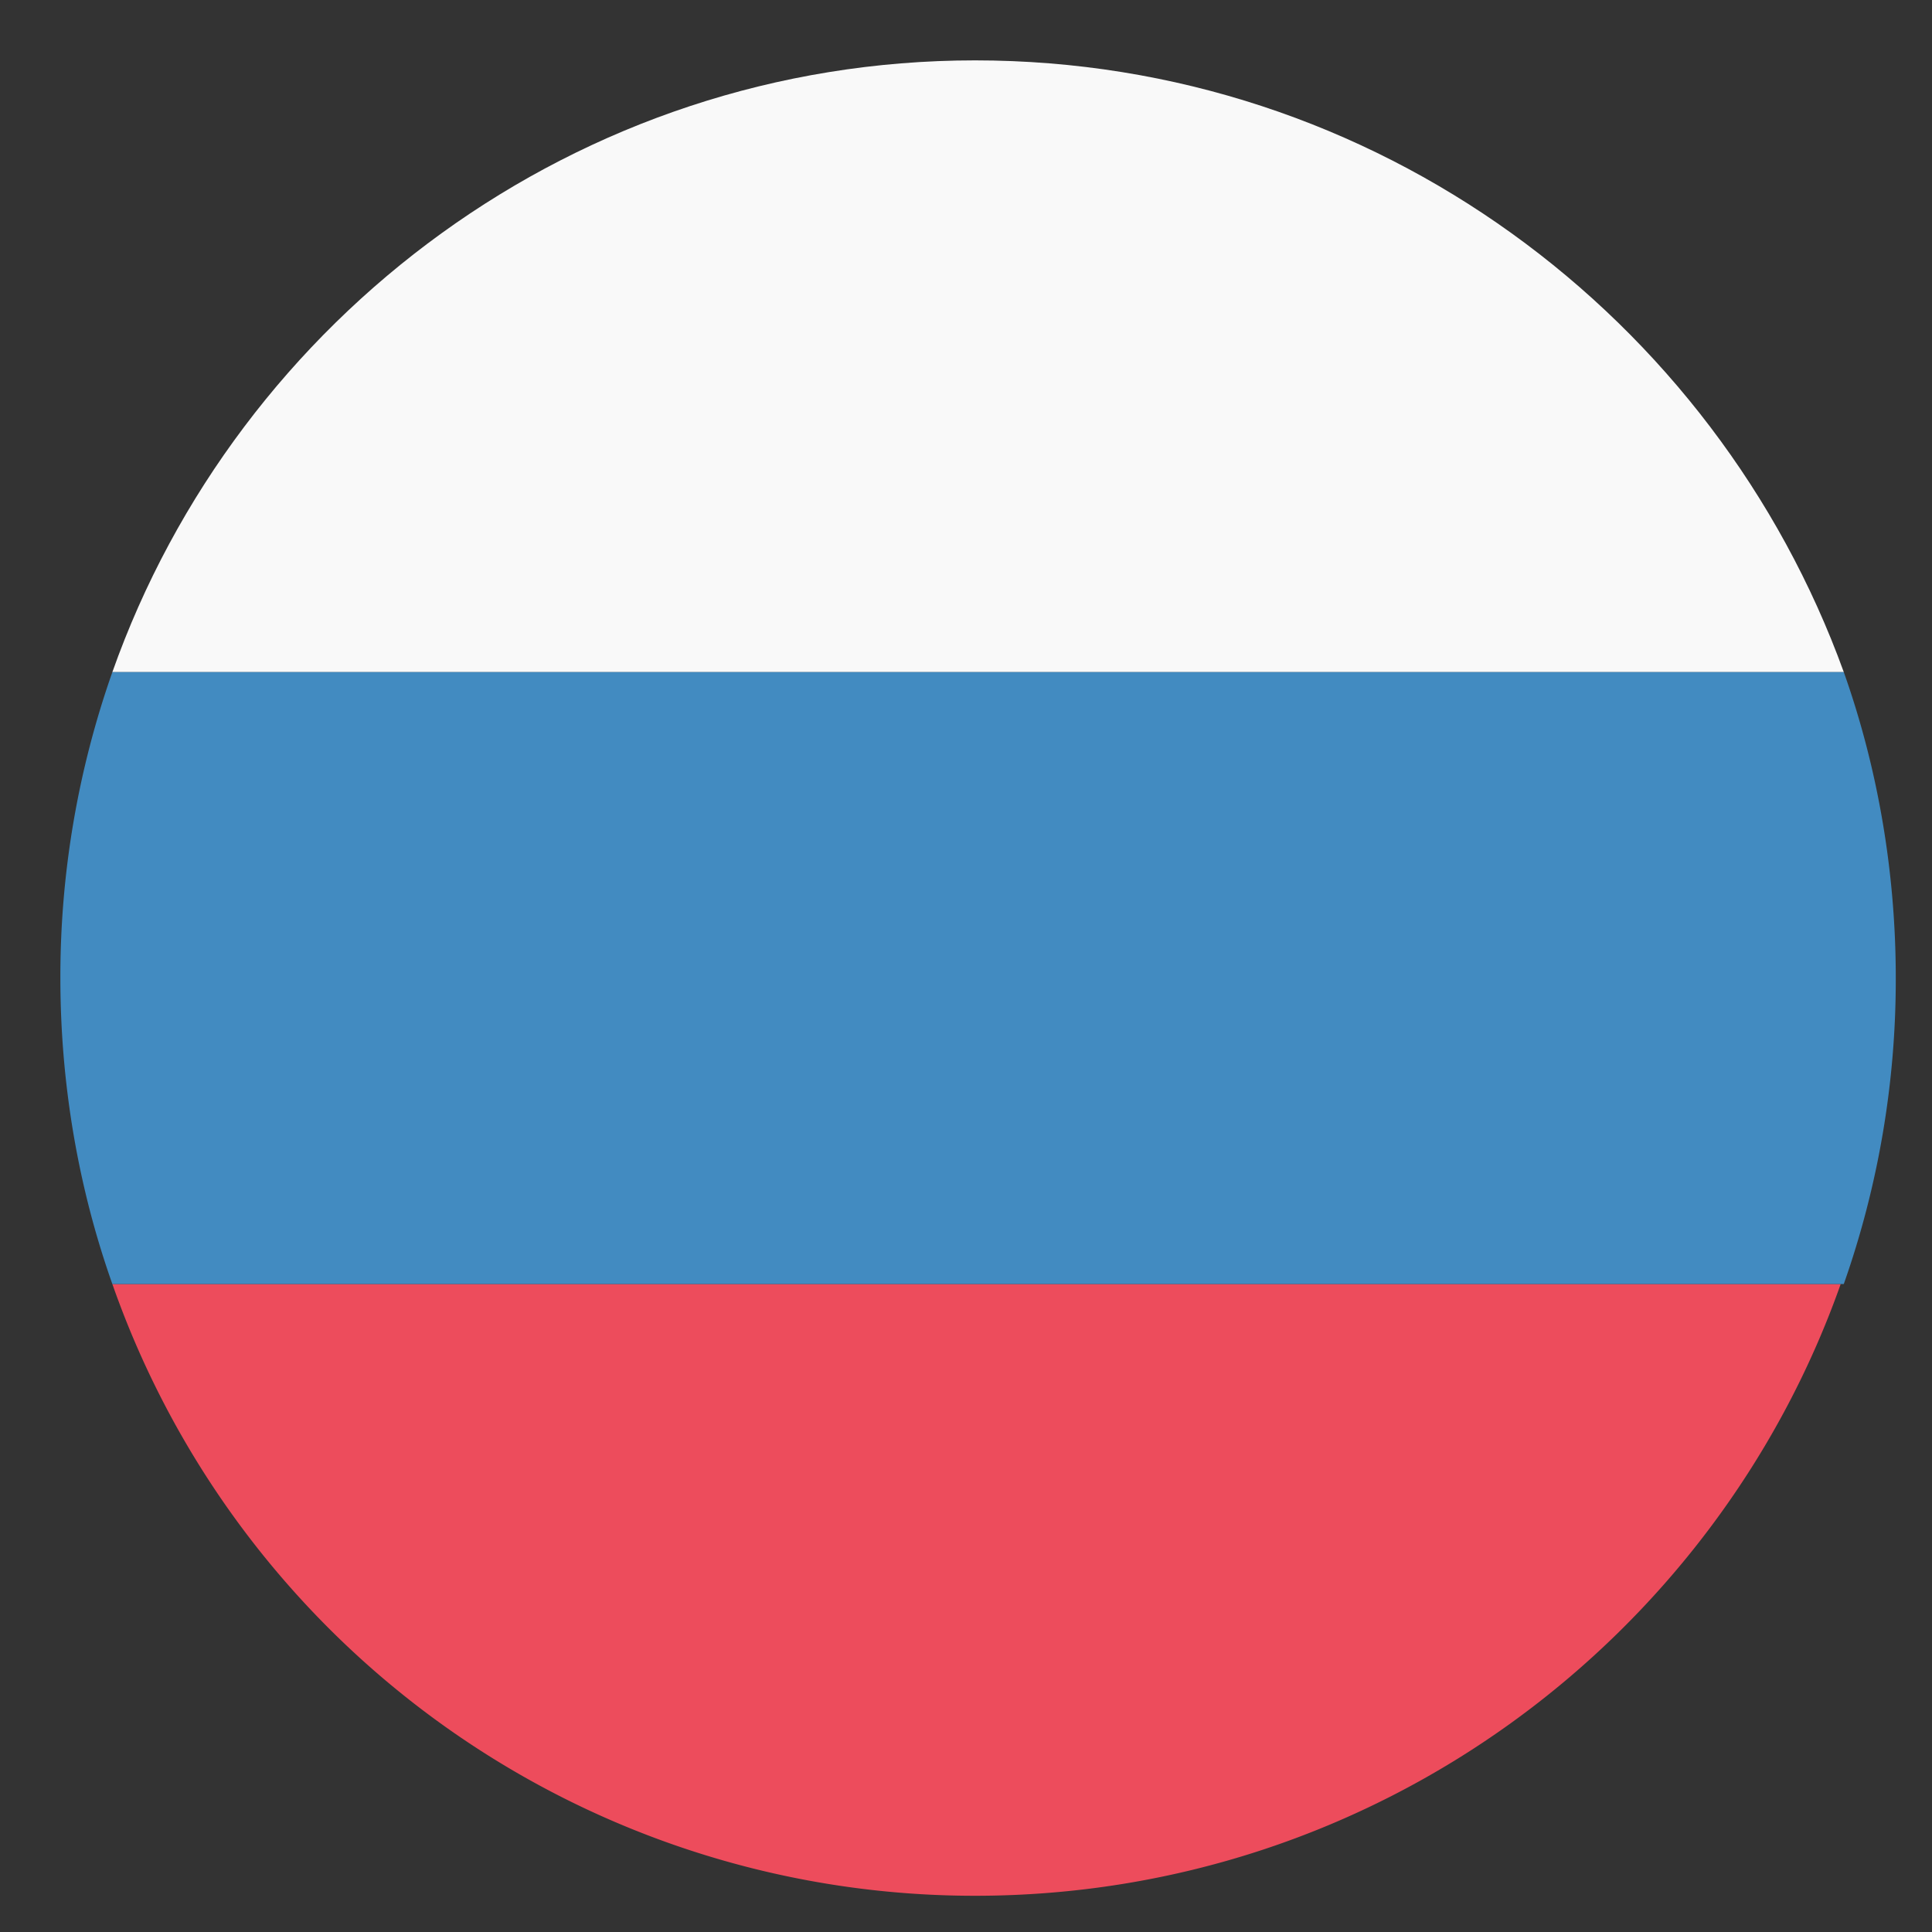 <svg width="20" height="20" fill="none" xmlns="http://www.w3.org/2000/svg"><rect width="100%" height="100%" fill="#333333" stroke="none"/><path d="M10.093.625c-4.116 0-7.631 2.66-8.93 6.333h17.924C17.757 3.285 14.242.625 10.093.625z" fill="#F9F9F9"/><path d="M10.093 19.625c4.149 0 7.664-2.66 8.962-6.333H1.163a9.459 9.459 0 008.93 6.333z" fill="#ED4C5C"/><path d="M1.163 6.958a9.498 9.498 0 00-.538 3.167c0 1.108.19 2.185.538 3.167h17.924a9.5 9.5 0 00.538-3.167c0-1.108-.19-2.185-.538-3.167H1.163z" fill="#428BC1"/></svg>